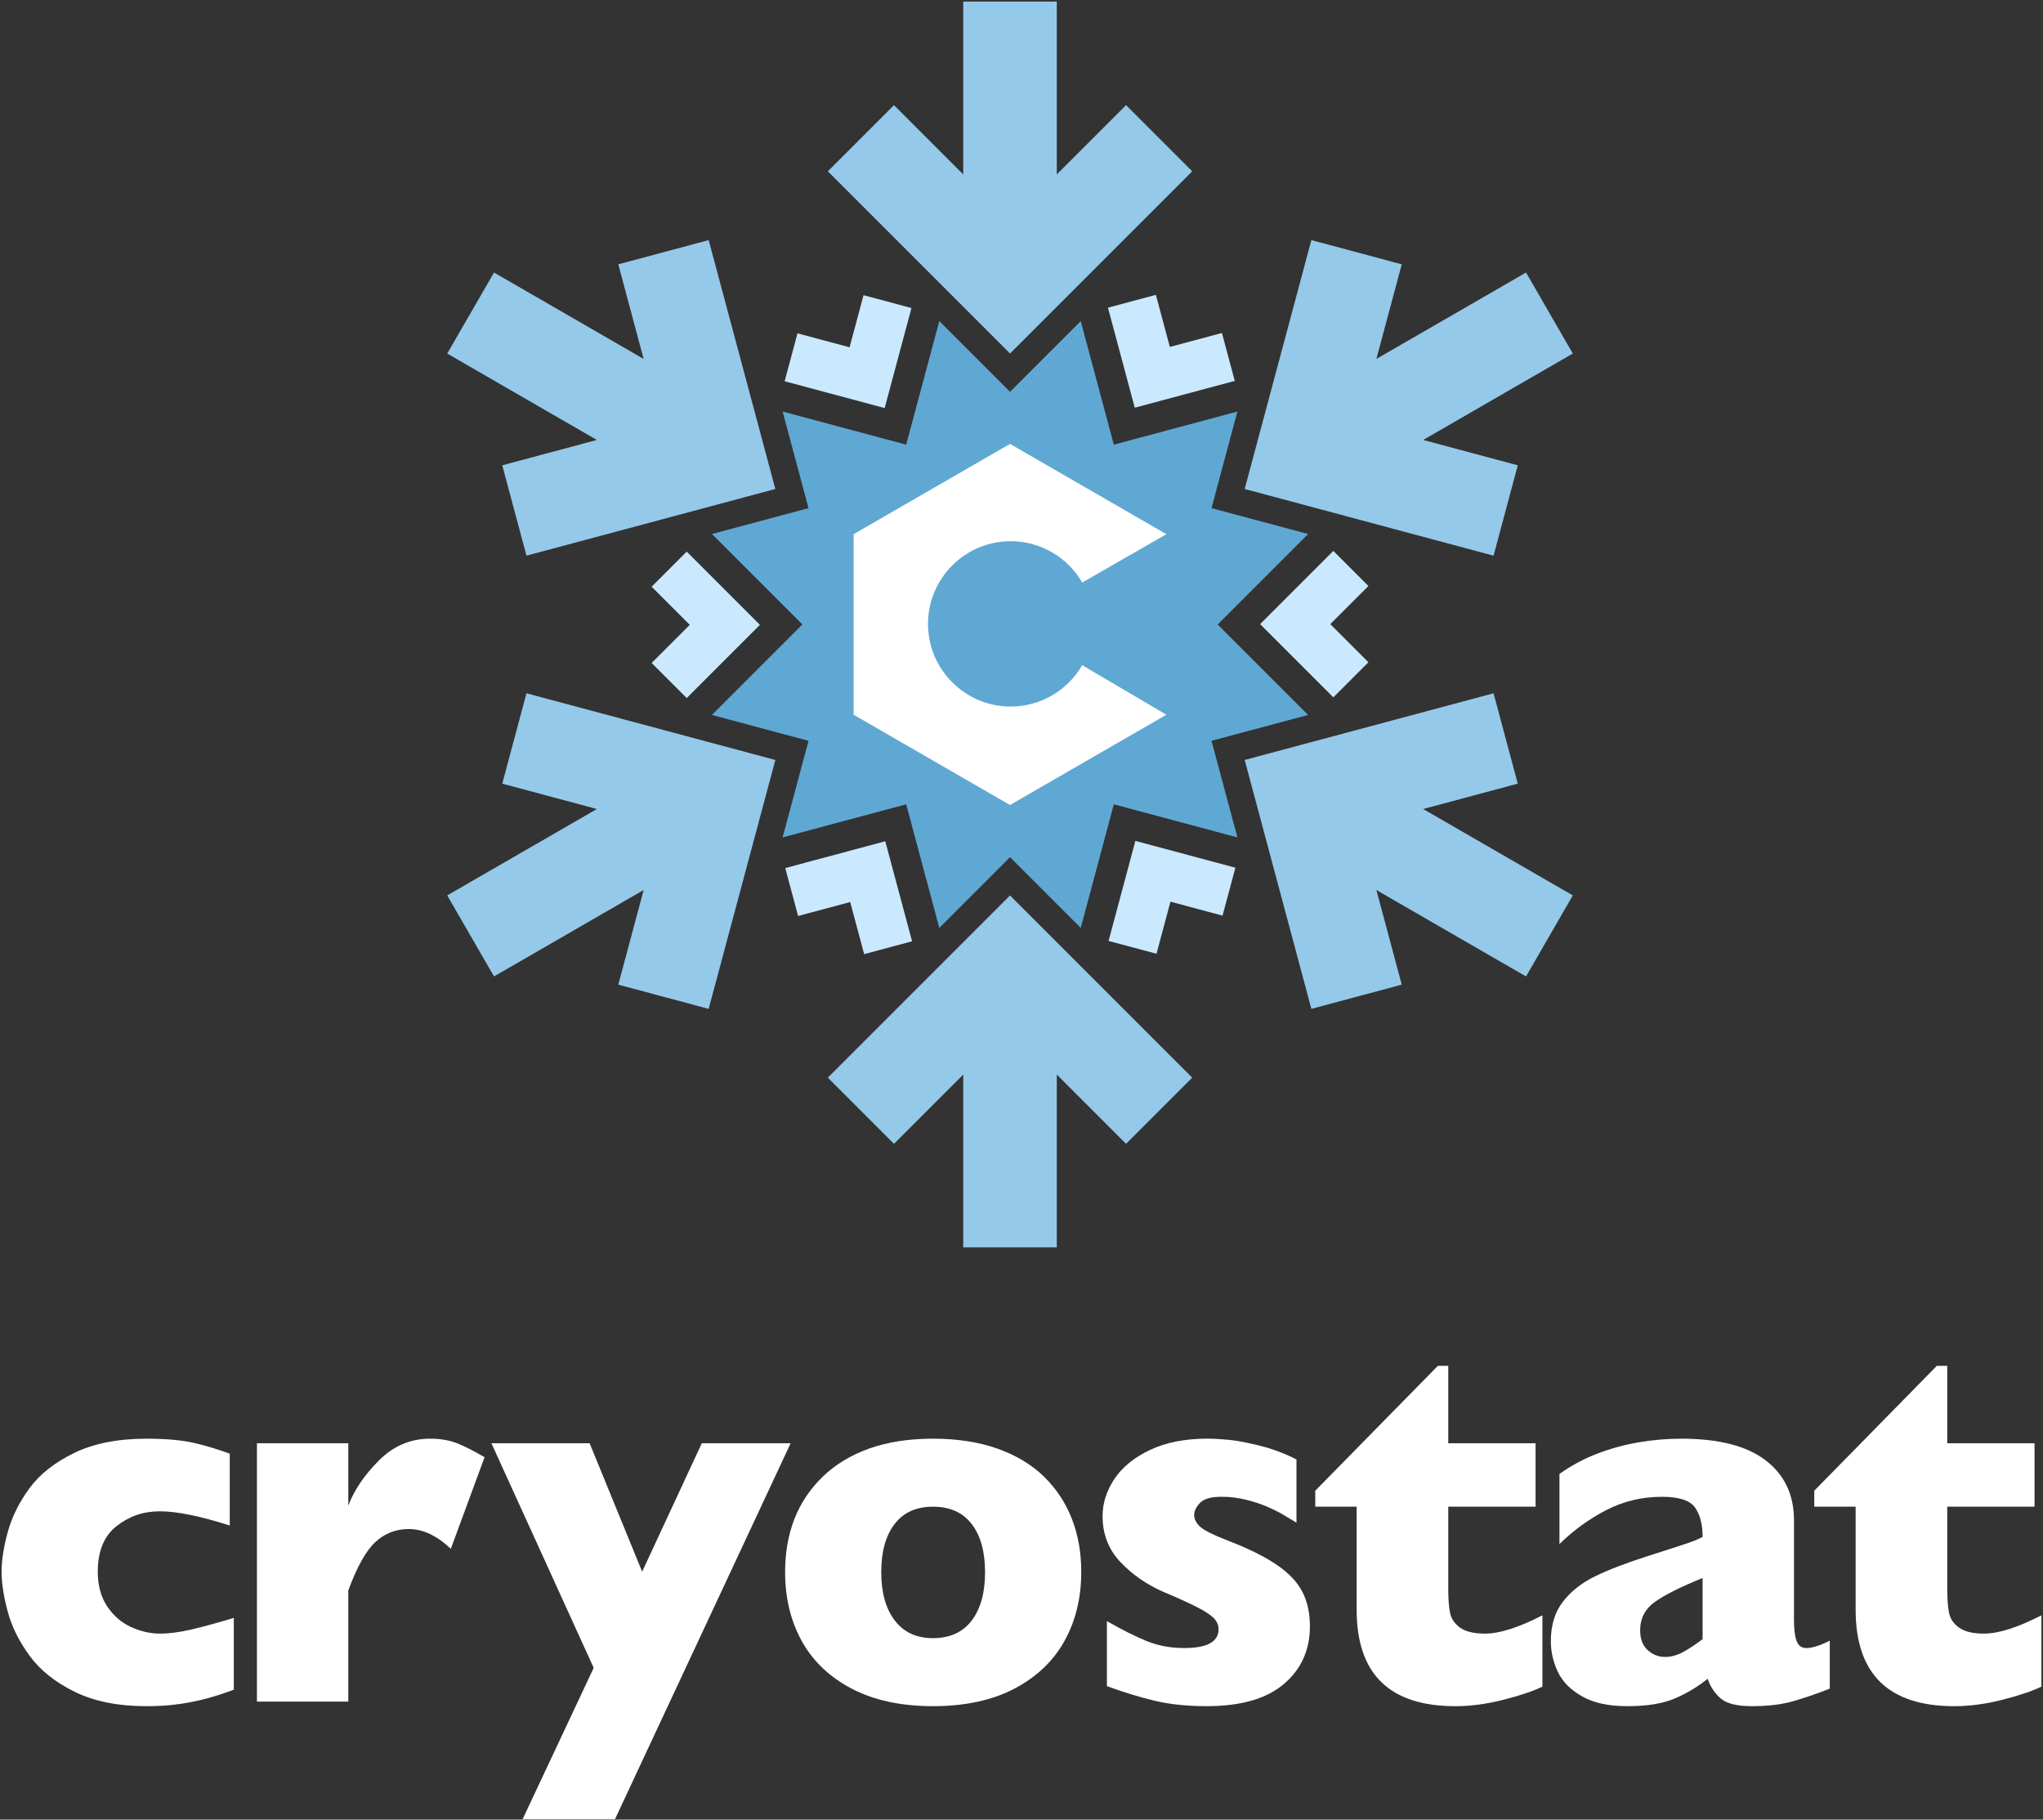 <?xml version="1.0" encoding="UTF-8"?><svg id="Layer_1" xmlns="http://www.w3.org/2000/svg" viewBox="0 0 1280 1140"><rect x="0" y="0" width="1280" height="1140" fill="#333333" stroke="none"/><defs><style>.cls-1{fill:#fff;}.cls-2{fill:#cae9ff;}.cls-3{fill:#95c9e9;}.cls-4{fill:#5fa8d3;}</style></defs><g><path class="cls-1" d="M146.49,1058.58c-4.77,1.8-9.81,3.47-15.11,5.01-5.3,1.54-11.26,2.81-17.89,3.82-6.63,1.01-13.86,1.51-21.7,1.51-17.7,0-32.68-2.99-44.92-8.98-12.24-5.99-21.68-13.52-28.3-22.58-6.63-9.06-11.21-18.31-13.75-27.75-2.54-9.43-3.82-17.75-3.82-24.96s1.3-15.53,3.9-24.96c2.6-9.43,7.13-18.55,13.59-27.35,6.47-8.8,15.82-16.16,28.06-22.1,12.24-5.94,27.32-8.9,45.24-8.9,11.98,0,21.73,.85,29.26,2.54,7.53,1.7,15.16,3.98,22.9,6.84v45c-18.66-5.94-33.23-8.9-43.73-8.9s-19.21,3.08-27.11,9.22c-7.9,6.15-11.85,15.69-11.85,28.62,0,8.59,1.96,15.82,5.88,21.7,3.92,5.88,8.9,10.2,14.95,12.96,6.04,2.76,12.08,4.13,18.13,4.13,5.72,0,12.24-.85,19.56-2.54,7.31-1.69,16.22-4.13,26.71-7.31v45Z"/><path class="cls-1" d="M303.6,912.93l-21.15,57.4c-8.69-8.27-17.49-12.4-26.39-12.4-8.06,0-15.03,2.73-20.91,8.19-5.88,5.46-11.53,15.56-16.93,30.29v69.64h-57.24v-161.87h57.24v39.12c3.6-9.64,9.96-19.05,19.08-28.22,9.12-9.17,19.82-13.75,32.12-13.75,6.47,0,12.11,.95,16.93,2.86,4.82,1.91,10.57,4.83,17.25,8.75Z"/><path class="cls-1" d="M495.36,904.19l-110.03,235.49h-57.88l44.52-94.77-64.08-140.72h61.53l32.91,80.46,37.37-80.46h55.65Z"/><path class="cls-1" d="M677.43,984.96c0,16.11-3.5,30.48-10.49,43.09-7,12.62-17.47,22.58-31.4,29.89-13.94,7.31-30.93,10.97-50.96,10.97s-37.02-3.66-50.96-10.97c-13.94-7.31-24.38-17.28-31.32-29.89-6.94-12.61-10.41-26.98-10.41-43.09,0-12.19,1.93-23.27,5.8-33.23,3.87-9.96,9.75-18.79,17.65-26.47,7.9-7.68,17.62-13.59,29.18-17.73,11.55-4.13,24.91-6.2,40.07-6.2s28.75,2.09,40.47,6.28c11.71,4.19,21.41,10.04,29.1,17.57,7.68,7.53,13.49,16.33,17.41,26.39,3.92,10.07,5.88,21.2,5.88,33.39Zm-60.26,0c0-12.82-2.78-22.87-8.35-30.13-5.57-7.26-13.65-10.89-24.25-10.89s-18.52,3.63-24.09,10.89c-5.57,7.26-8.35,17.31-8.35,30.13s2.81,22.79,8.43,30.21c5.62,7.42,13.62,11.13,24.01,11.13s18.68-3.68,24.25-11.05c5.57-7.37,8.35-17.46,8.35-30.29Z"/><path class="cls-1" d="M820.71,1018.83c0,14.84-5.43,26.9-16.3,36.17-10.87,9.28-27.01,13.91-48.42,13.91-11.98,0-22.63-1.09-31.96-3.26-9.33-2.17-19.51-5.27-30.53-9.3v-40.71c9.65,5.51,18.02,9.7,25.12,12.56,7.1,2.86,14.89,4.29,23.37,4.29,14.31,0,21.47-3.92,21.47-11.77,0-2.65-1.03-5.01-3.1-7.08s-5.67-4.4-10.81-7c-5.14-2.6-12-5.7-20.59-9.3-10.6-4.66-19.61-10.92-27.03-18.76-7.42-7.84-11.13-17.44-11.13-28.78,0-8.05,2.46-15.79,7.39-23.21,4.93-7.42,12.38-13.49,22.34-18.21,9.96-4.72,22-7.08,36.09-7.08,3.39,0,7.71,.24,12.96,.72s11.87,1.72,19.88,3.74c8,2.01,15.61,4.88,22.82,8.59v39.59c-3.39-2.01-6.23-3.71-8.51-5.09-2.28-1.38-5.33-2.91-9.14-4.61-3.82-1.69-8.3-3.2-13.44-4.53-5.14-1.32-10.41-1.99-15.82-1.99-6.57,0-11.08,1.27-13.52,3.82-2.44,2.54-3.66,5.09-3.66,7.63s1.27,5.12,3.82,7.39c2.54,2.28,8.21,5.12,17.01,8.51,12.72,4.88,22.9,9.89,30.53,15.03,7.63,5.14,13.06,10.79,16.3,16.93,3.23,6.15,4.85,13.41,4.85,21.78Z"/><path class="cls-1" d="M966.37,1056.67c-5.94,2.86-14.13,5.62-24.57,8.27-10.44,2.65-20.43,3.98-29.97,3.98-41.24,0-61.85-20.14-61.85-60.42v-64.56h-25.92v-10.02l76.8-78.23h6.52v48.5h54.7v39.75h-54.7v51.84c0,6.04,.37,10.92,1.11,14.63,.74,3.71,2.84,6.81,6.28,9.3,3.44,2.49,8.67,3.74,15.66,3.74,9.12,0,21.09-3.82,35.94-11.45v44.68Z"/><path class="cls-1" d="M1146.38,1057.94c-8.37,3.29-16.11,5.94-23.21,7.95-7.1,2.01-15.64,3.02-25.6,3.02-9.44,0-16.01-1.67-19.72-5.01-3.71-3.34-6.36-7.39-7.95-12.16-6.15,4.98-12.99,9.09-20.51,12.32-7.53,3.23-17.39,4.85-29.57,4.85s-21.28-2.04-28.54-6.12c-7.26-4.08-12.35-9.22-15.26-15.42-2.92-6.2-4.37-12.59-4.37-19.16,0-9.96,2.52-18.21,7.55-24.73,5.03-6.52,11.79-11.85,20.27-15.98,8.48-4.13,19.72-8.43,33.71-12.88,7.95-2.54,13.97-4.48,18.05-5.8,4.08-1.32,7.13-2.36,9.14-3.1,2.01-.74,4.13-1.69,6.36-2.86,0-7.84-1.59-13.99-4.77-18.44s-10.07-6.68-20.67-6.68c-12.51,0-24.12,2.76-34.82,8.27-10.71,5.51-20.51,12.62-29.42,21.31v-43.89c7.1-5.09,14.79-9.25,23.06-12.48,8.27-3.23,16.91-5.64,25.92-7.23,9.01-1.59,18.13-2.39,27.35-2.39,23.43,0,41.05,4.53,52.87,13.59,11.82,9.06,17.73,21.55,17.73,37.45v62.49c0,5.94,.56,10.36,1.67,13.28,1.11,2.92,3.15,4.37,6.12,4.37,3.6,0,8.48-1.54,14.63-4.61v30.05Zm-79.66-31.01v-38.32c-13.57,5.51-23.48,10.47-29.73,14.87-6.26,4.4-9.38,10.36-9.38,17.89,0,5.41,1.56,9.54,4.69,12.4,3.13,2.86,6.76,4.29,10.89,4.29,3.92,0,7.82-1.09,11.69-3.26,3.87-2.17,7.82-4.79,11.85-7.87Z"/><path class="cls-1" d="M1279,1056.67c-5.94,2.86-14.13,5.62-24.57,8.27-10.44,2.65-20.43,3.98-29.97,3.98-41.24,0-61.85-20.14-61.85-60.42v-64.56h-25.92v-10.02l76.8-78.23h6.52v48.5h54.7v39.75h-54.7v51.84c0,6.04,.37,10.92,1.11,14.63,.74,3.71,2.84,6.81,6.28,9.3,3.44,2.49,8.67,3.74,15.66,3.74,9.12,0,21.09-3.82,35.94-11.45v44.68Z"/></g><polygon class="cls-4" points="697.85 503.9 775.27 524.64 759.05 464.12 819.57 447.91 762.9 391.24 819.57 334.56 759.05 318.35 775.27 257.83 697.85 278.57 677.11 201.16 632.81 245.46 588.5 201.16 567.76 278.57 490.34 257.83 506.56 318.35 446.04 334.56 502.71 391.23 446.04 447.91 506.56 464.12 490.34 524.64 567.76 503.9 588.5 581.32 632.81 537.01 677.11 581.32 697.85 503.9"/><g><polygon class="cls-2" points="430.24 345.58 408.26 367.57 432.15 391.46 408.26 415.35 430.24 437.33 476.11 391.46 430.24 345.58"/><polygon class="cls-2" points="835.37 345.14 857.35 367.12 833.46 391.01 857.35 414.91 835.37 436.89 789.5 391.01 835.37 345.14"/><polygon class="cls-2" points="571.44 589.71 541.42 597.76 532.67 565.12 500.03 573.86 491.99 543.84 554.65 527.05 571.44 589.71"/><polygon class="cls-2" points="774.01 543.61 765.96 573.64 733.32 564.9 724.58 597.53 694.55 589.49 711.34 526.82 774.01 543.61"/><polygon class="cls-2" points="694.17 192.76 724.19 184.72 732.94 217.35 765.58 208.61 773.62 238.63 710.96 255.43 694.17 192.76"/><polygon class="cls-2" points="491.6 238.86 499.65 208.83 532.29 217.58 541.03 184.94 571.06 192.98 554.27 255.65 491.6 238.86"/></g><g><polygon class="cls-3" points="746.95 107.32 705.5 65.87 662.11 109.26 662.11 1 603.5 1 603.5 109.26 560.11 65.87 518.66 107.32 632.81 221.47 746.95 107.32"/><polygon class="cls-3" points="444 150.42 387.38 165.6 403.26 224.87 309.51 170.74 280.2 221.5 373.96 275.63 314.68 291.51 329.85 348.13 485.78 306.35 444 150.42"/><polygon class="cls-3" points="329.85 434.34 314.68 490.96 373.96 506.84 280.2 560.97 309.51 611.73 403.26 557.6 387.38 616.88 444 632.05 485.78 476.12 329.85 434.34"/><polygon class="cls-3" points="518.66 675.15 560.11 716.6 603.5 673.21 603.5 781.47 662.11 781.47 662.11 673.21 705.5 716.6 746.95 675.15 632.8 561.01 518.66 675.15"/><polygon class="cls-3" points="821.61 632.05 878.23 616.88 862.35 557.6 956.11 611.74 985.41 560.97 891.65 506.84 950.93 490.96 935.76 434.34 779.83 476.12 821.61 632.05"/><polygon class="cls-3" points="935.76 348.13 950.93 291.51 891.66 275.63 985.41 221.5 956.11 170.74 862.35 224.87 878.23 165.6 821.61 150.42 779.83 306.35 935.76 348.13"/></g><path class="cls-1" d="M633.22,442.66c-28.56,0-51.8-23.24-51.8-51.8s23.24-51.8,51.8-51.8c19.13,0,35.87,10.44,44.83,25.91l52.72-30.31-97.97-56.56-97.97,56.56v113.12l97.97,56.56,97.97-56.56-52.72-31.04c-8.97,15.47-25.7,25.91-44.83,25.91Z"/></svg>